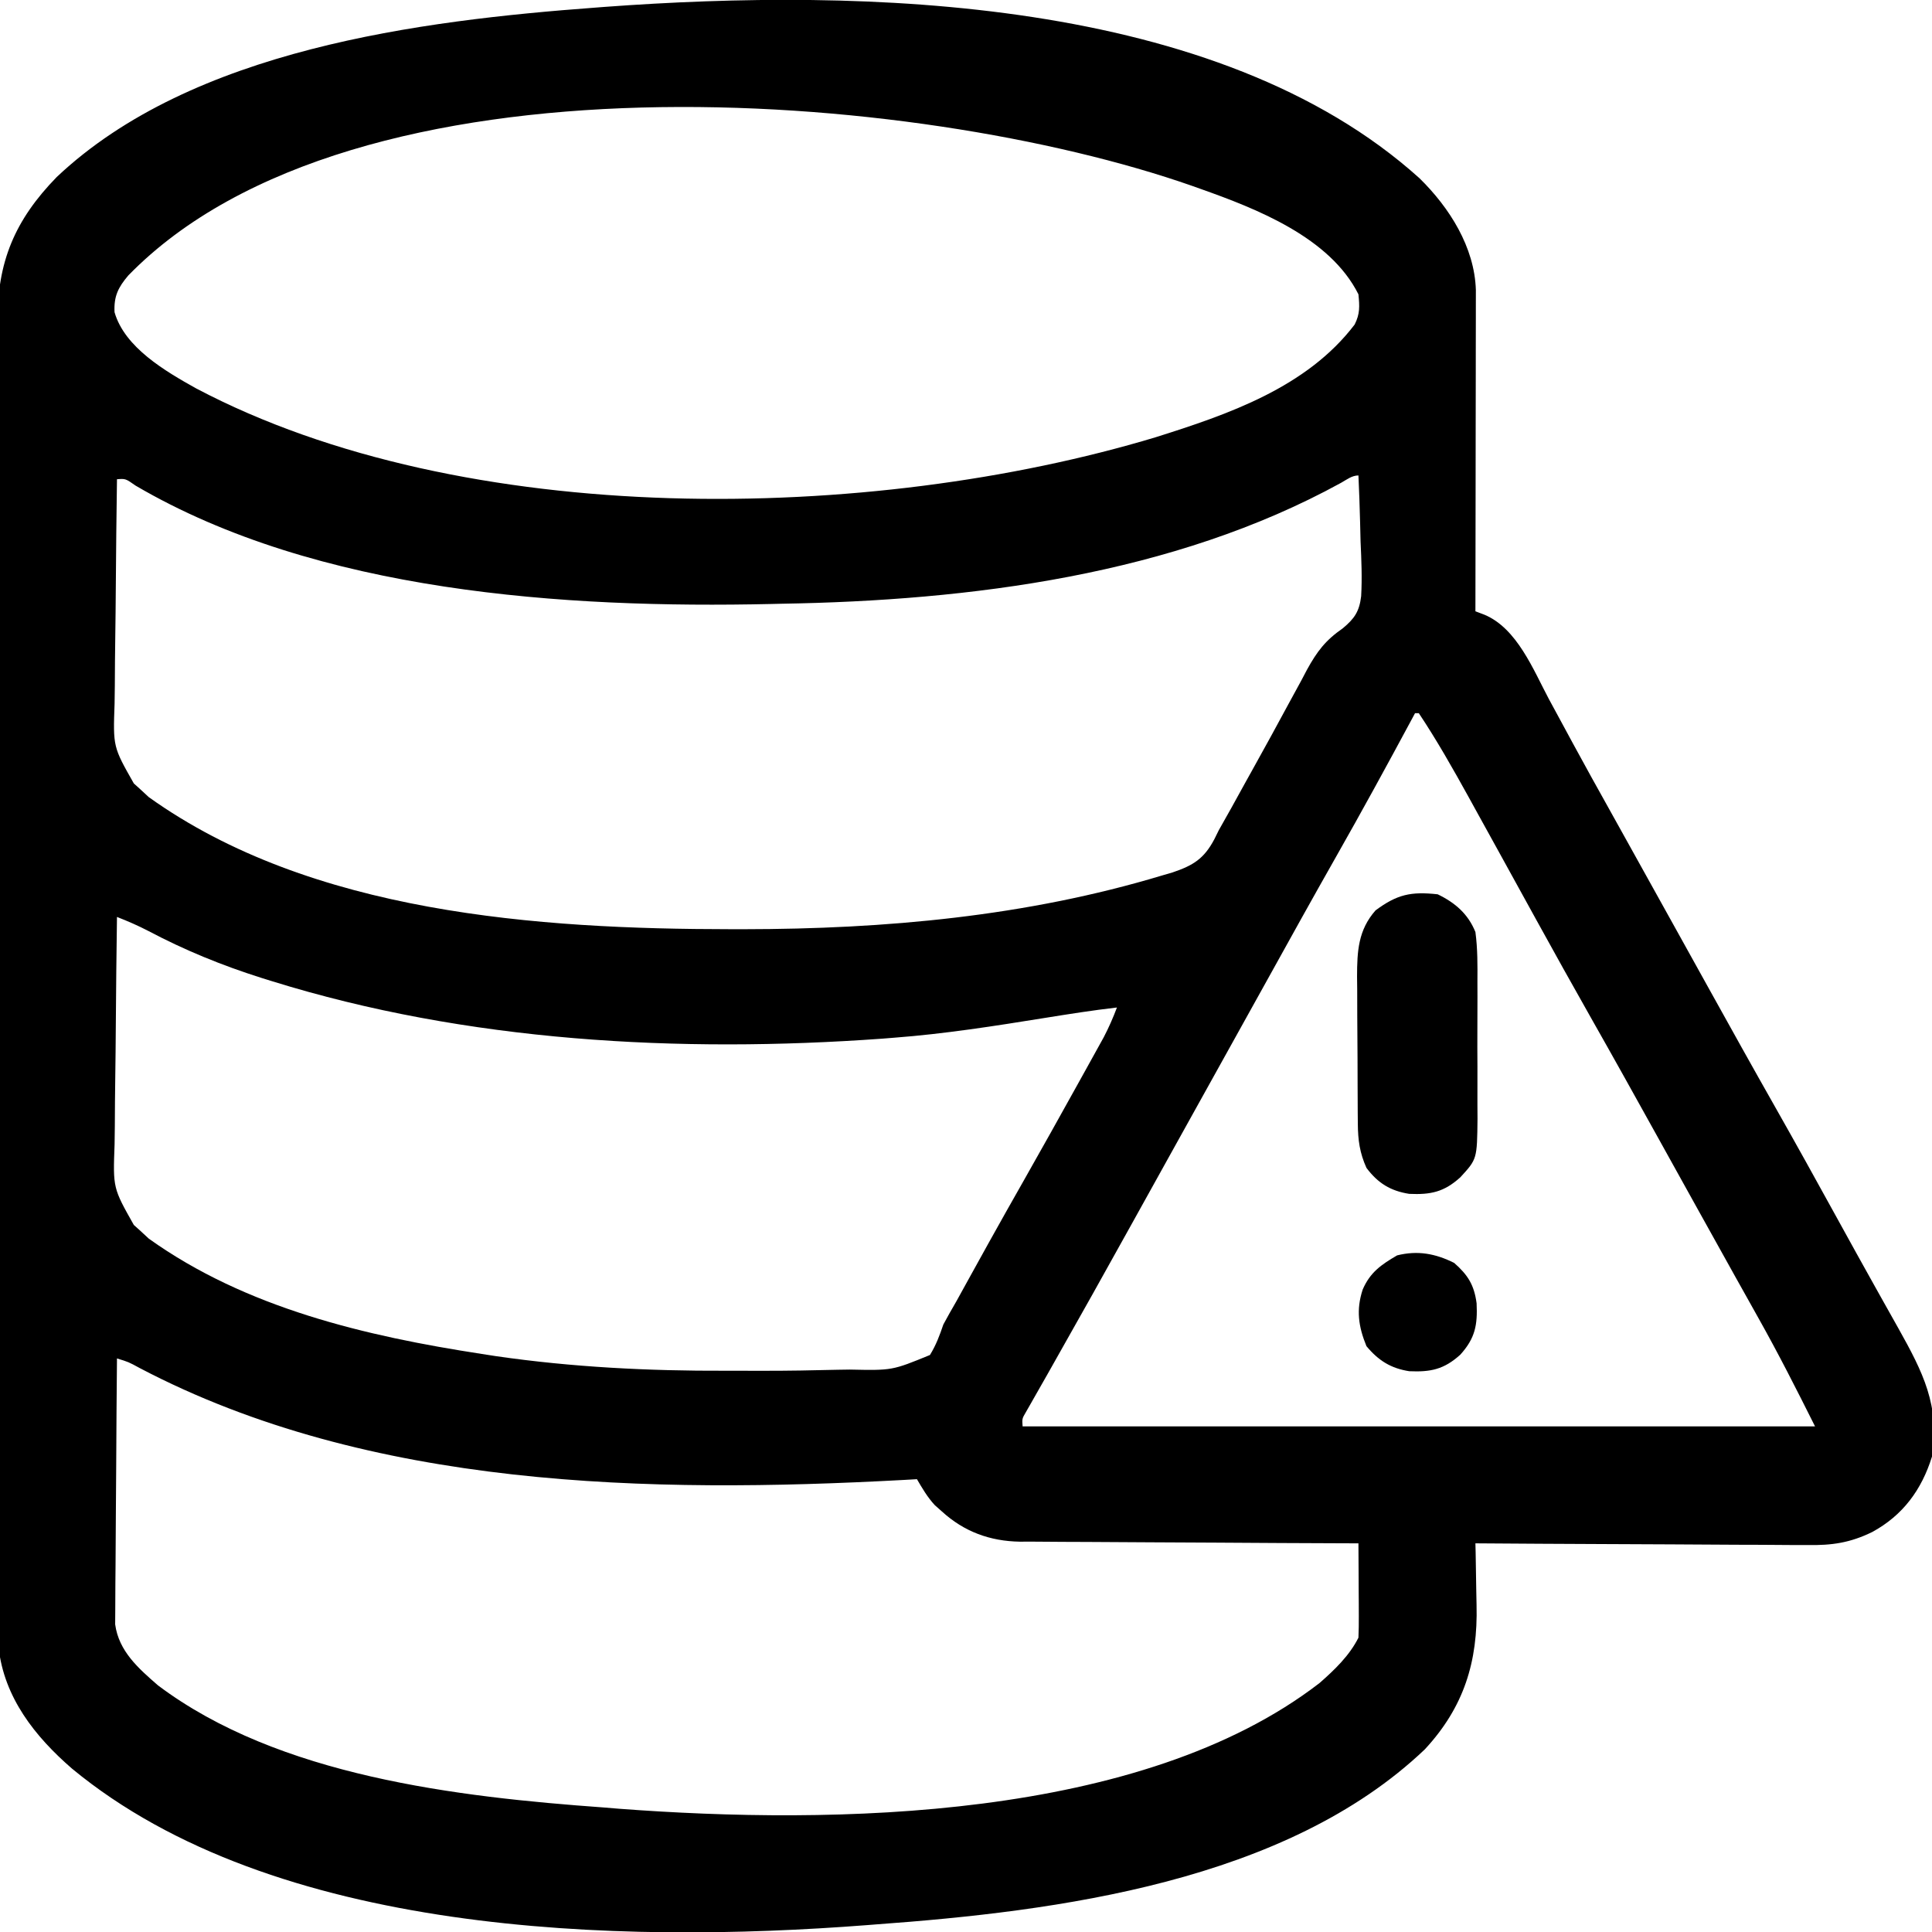 <?xml version="1.0" encoding="UTF-8"?>
<svg version="1.1" xmlns="http://www.w3.org/2000/svg" width="512" height="512" viewBox="0 0 512 512">
<path d="M0 0 C7.947 7.793 14.582 18.237 14.937 29.622 C14.94 31.21 14.937 32.798 14.93 34.386 C14.93 35.254 14.93 36.123 14.93 37.018 C14.93 39.886 14.922 42.753 14.914 45.621 C14.912 47.611 14.911 49.6 14.91 51.59 C14.906 56.825 14.896 62.059 14.885 67.293 C14.875 72.636 14.87 77.978 14.865 83.32 C14.855 93.801 14.837 104.281 14.816 114.762 C15.605 115.061 16.394 115.361 17.207 115.669 C25.87 119.295 30.159 130.281 34.316 138.074 C35.014 139.364 35.714 140.653 36.414 141.941 C37.851 144.587 39.284 147.235 40.714 149.884 C43.885 155.747 47.133 161.565 50.379 167.387 C51.62 169.618 52.861 171.85 54.102 174.082 C54.714 175.183 55.326 176.284 55.958 177.419 C58.453 181.906 60.946 186.395 63.44 190.883 C64.689 193.132 65.938 195.38 67.187 197.628 C70.34 203.302 73.49 208.976 76.637 214.652 C82.469 225.17 88.319 235.676 94.254 246.137 C99.815 255.942 105.277 265.801 110.708 275.678 C114.127 281.895 117.56 288.103 121.027 294.293 C121.712 295.518 122.398 296.743 123.083 297.968 C124.366 300.262 125.654 302.554 126.945 304.845 C133.381 316.354 137.967 325.296 135.816 338.762 C133.089 347.56 128.089 354.357 119.964 358.767 C114.083 361.636 109.29 362.321 102.799 362.216 C101.363 362.217 101.363 362.217 99.898 362.218 C96.765 362.215 93.633 362.184 90.5 362.152 C88.316 362.145 86.131 362.139 83.947 362.135 C78.221 362.12 72.495 362.081 66.769 362.036 C60.917 361.995 55.065 361.977 49.213 361.957 C37.747 361.914 26.282 361.846 14.816 361.762 C14.837 362.613 14.858 363.464 14.88 364.341 C14.949 367.552 14.999 370.763 15.036 373.975 C15.056 375.355 15.083 376.735 15.118 378.115 C15.49 393.157 11.77 405.176 1.41 416.359 C-35.453 451.434 -95.828 459.254 -144.184 462.762 C-144.918 462.82 -145.652 462.877 -146.408 462.937 C-212.491 468.039 -303.597 465.712 -357.121 421.449 C-366.927 412.946 -375.109 402.616 -376.556 389.348 C-376.7 385.414 -376.723 381.491 -376.698 377.556 C-376.704 376.038 -376.711 374.519 -376.719 373.001 C-376.738 368.855 -376.732 364.71 -376.721 360.564 C-376.714 356.082 -376.73 351.601 -376.743 347.12 C-376.765 338.35 -376.765 329.581 -376.757 320.812 C-376.75 313.682 -376.751 306.551 -376.758 299.421 C-376.759 298.405 -376.76 297.389 -376.761 296.342 C-376.762 294.278 -376.764 292.213 -376.766 290.149 C-376.783 270.804 -376.774 251.459 -376.757 232.114 C-376.742 214.431 -376.757 196.748 -376.786 179.065 C-376.815 160.89 -376.826 142.716 -376.817 124.542 C-376.816 122.484 -376.815 120.427 -376.814 118.37 C-376.813 117.358 -376.813 116.346 -376.812 115.303 C-376.81 108.186 -376.82 101.069 -376.835 93.952 C-376.852 85.272 -376.852 76.592 -376.829 67.912 C-376.818 63.487 -376.815 59.062 -376.833 54.638 C-376.85 50.58 -376.844 46.523 -376.819 42.465 C-376.814 41.004 -376.818 39.543 -376.831 38.082 C-376.962 22.141 -372.203 11.025 -361.16 -0.316 C-325.288 -34.189 -264.968 -41.773 -218.184 -45.238 C-217.433 -45.296 -216.682 -45.354 -215.909 -45.414 C-147.688 -50.432 -53.618 -48.316 0 0 Z M-342.184 25.762 C-344.839 28.896 -346.037 31.234 -345.832 35.492 C-343.149 44.884 -332.309 51.17 -324.211 55.691 C-253.001 93.277 -145.48 91.365 -69.992 68.656 C-50.712 62.587 -29.87 55.454 -17.184 38.762 C-15.751 35.896 -15.877 33.949 -16.184 30.762 C-23.738 15.654 -43.197 8.066 -58.184 2.762 C-58.87 2.517 -59.555 2.273 -60.262 2.021 C-133.308 -23.565 -282.35 -35.661 -342.184 25.762 Z M-20.77 80.703 C-65.227 105.138 -119.022 111.935 -169.184 112.762 C-170.041 112.782 -170.899 112.803 -171.783 112.824 C-226.619 114.053 -292.044 109.714 -340.242 81.461 C-342.906 79.595 -342.906 79.595 -345.184 79.762 C-345.323 89.272 -345.429 98.782 -345.494 108.292 C-345.526 112.709 -345.568 117.126 -345.636 121.542 C-345.702 125.808 -345.737 130.074 -345.753 134.341 C-345.764 135.965 -345.785 137.588 -345.818 139.211 C-346.225 150.678 -346.225 150.678 -340.713 160.389 C-340.208 160.842 -339.704 161.295 -339.184 161.762 C-338.382 162.504 -337.58 163.247 -336.754 164.012 C-293.704 194.82 -233.553 198.983 -182.434 199.012 C-180.784 199.013 -180.784 199.013 -179.101 199.014 C-141.662 198.977 -104.204 195.627 -68.184 184.762 C-67.287 184.5 -66.39 184.239 -65.466 183.969 C-59.974 182.119 -57.098 180.331 -54.379 175.18 C-53.984 174.382 -53.59 173.584 -53.184 172.762 C-52.085 170.799 -50.98 168.84 -49.871 166.883 C-48.641 164.656 -47.412 162.428 -46.184 160.199 C-45.523 159.008 -44.861 157.818 -44.199 156.628 C-40.972 150.824 -37.772 145.009 -34.629 139.16 C-33.522 137.131 -32.415 135.103 -31.309 133.074 C-30.58 131.688 -30.58 131.688 -29.836 130.273 C-27.151 125.393 -24.931 122.46 -20.336 119.273 C-17.186 116.654 -15.944 114.765 -15.465 110.767 C-15.187 105.922 -15.397 101.105 -15.621 96.262 C-15.666 94.564 -15.707 92.866 -15.744 91.168 C-15.843 87.03 -15.998 82.897 -16.184 78.762 C-17.92 78.762 -19.279 79.87 -20.77 80.703 Z M-1.184 141.762 C-1.672 142.672 -1.672 142.672 -2.171 143.6 C-8.716 155.773 -15.342 167.892 -22.169 179.909 C-28.28 190.672 -34.276 201.498 -40.276 212.322 C-43.409 217.971 -46.546 223.616 -49.684 229.262 C-50.934 231.512 -52.184 233.762 -53.434 236.012 C-55.934 240.512 -58.434 245.012 -60.934 249.512 C-61.862 251.183 -61.862 251.183 -62.809 252.888 C-64.057 255.135 -65.306 257.381 -66.554 259.628 C-69.707 265.301 -72.857 270.976 -76.004 276.652 C-83.073 289.4 -90.188 302.121 -97.379 314.801 C-97.846 315.627 -98.313 316.454 -98.794 317.306 C-99.744 318.985 -100.699 320.661 -101.659 322.335 C-102.118 323.144 -102.578 323.952 -103.051 324.785 C-103.462 325.504 -103.873 326.222 -104.296 326.962 C-105.331 328.726 -105.331 328.726 -105.184 330.762 C-35.884 330.762 33.416 330.762 104.816 330.762 C99.945 321.018 95.085 311.424 89.754 301.949 C88.775 300.198 87.796 298.446 86.817 296.694 C85.814 294.9 84.809 293.107 83.804 291.314 C80.626 285.639 77.473 279.949 74.316 274.262 C73.069 272.017 71.822 269.772 70.574 267.527 C68.046 262.977 65.52 258.424 62.996 253.871 C57.163 243.353 51.314 232.847 45.379 222.387 C40.506 213.795 35.707 205.164 30.941 196.512 C30.266 195.287 29.591 194.062 28.916 192.836 C27.562 190.377 26.207 187.918 24.853 185.459 C24.517 184.849 24.181 184.24 23.835 183.612 C23.155 182.376 22.474 181.14 21.794 179.904 C19.472 175.687 17.145 171.474 14.816 167.262 C14.23 166.195 13.644 165.129 13.04 164.03 C8.862 156.486 4.6 148.943 -0.184 141.762 C-0.514 141.762 -0.844 141.762 -1.184 141.762 Z M-345.184 195.762 C-345.323 205.402 -345.429 215.042 -345.494 224.684 C-345.526 229.161 -345.568 233.638 -345.636 238.115 C-345.702 242.44 -345.737 246.764 -345.753 251.089 C-345.764 252.735 -345.785 254.381 -345.818 256.026 C-346.247 267.596 -346.247 267.596 -340.713 277.396 C-339.956 278.072 -339.956 278.072 -339.184 278.762 C-338.382 279.504 -337.58 280.247 -336.754 281.012 C-311.048 299.408 -279.261 306.85 -248.496 311.574 C-246.613 311.866 -246.613 311.866 -244.693 312.165 C-224.496 315.084 -204.255 316.1 -183.862 316.022 C-180.487 316.012 -177.112 316.022 -173.736 316.035 C-167.215 316.043 -160.702 315.925 -154.184 315.762 C-153.13 315.746 -152.077 315.73 -150.992 315.714 C-139.74 315.955 -139.74 315.955 -129.738 311.849 C-128.117 309.213 -127.179 306.689 -126.184 303.762 C-125.081 301.718 -123.943 299.694 -122.773 297.688 C-121.555 295.484 -120.337 293.279 -119.121 291.074 C-117.786 288.661 -116.45 286.248 -115.113 283.836 C-114.78 283.234 -114.446 282.632 -114.103 282.012 C-111.018 276.451 -107.886 270.917 -104.746 265.387 C-99.981 256.98 -95.261 248.548 -90.581 240.094 C-89.864 238.801 -89.147 237.508 -88.428 236.216 C-87.423 234.407 -86.422 232.596 -85.422 230.785 C-84.556 229.222 -84.556 229.222 -83.673 227.626 C-82.331 225.045 -81.206 222.483 -80.184 219.762 C-86.587 220.493 -92.938 221.504 -99.301 222.526 C-112.554 224.657 -125.789 226.748 -139.184 227.762 C-140.251 227.847 -141.318 227.933 -142.417 228.021 C-196.198 231.895 -252.453 228.864 -304.184 212.762 C-305.1 212.477 -306.017 212.192 -306.962 211.898 C-317.402 208.588 -327.217 204.584 -336.898 199.461 C-339.634 198.046 -342.321 196.877 -345.184 195.762 Z M-345.184 312.762 C-345.276 322.306 -345.347 331.851 -345.391 341.396 C-345.412 345.828 -345.44 350.261 -345.485 354.693 C-345.529 358.972 -345.553 363.251 -345.563 367.531 C-345.57 369.162 -345.585 370.792 -345.607 372.423 C-345.636 374.711 -345.64 376.999 -345.638 379.288 C-345.647 380.589 -345.655 381.89 -345.665 383.231 C-344.694 390.353 -339.528 394.872 -334.324 399.398 C-302.31 423.489 -254.969 428.963 -216.184 431.762 C-214.833 431.874 -213.483 431.986 -212.133 432.098 C-155.372 436.381 -73.76 435.242 -26.496 398.785 C-22.537 395.321 -18.559 391.513 -16.184 386.762 C-16.099 384.875 -16.076 382.986 -16.086 381.098 C-16.091 379.415 -16.091 379.415 -16.096 377.699 C-16.104 376.524 -16.112 375.348 -16.121 374.137 C-16.128 372.362 -16.128 372.362 -16.135 370.551 C-16.147 367.621 -16.163 364.691 -16.184 361.762 C-17.379 361.758 -18.574 361.754 -19.806 361.751 C-31.09 361.714 -42.375 361.656 -53.659 361.578 C-59.46 361.538 -65.261 361.506 -71.062 361.491 C-76.664 361.476 -82.266 361.441 -87.868 361.393 C-90.001 361.379 -92.135 361.371 -94.268 361.37 C-97.265 361.367 -100.261 361.34 -103.258 361.308 C-104.57 361.315 -104.57 361.315 -105.908 361.323 C-113.796 361.19 -120.673 358.701 -126.559 353.324 C-127.185 352.769 -127.812 352.213 -128.457 351.641 C-130.411 349.514 -131.73 347.25 -133.184 344.762 C-135.002 344.866 -135.002 344.866 -136.857 344.972 C-203.961 348.603 -278.214 347.303 -339.129 315.328 C-342.11 313.702 -342.11 313.702 -345.184 312.762 Z " fill="#000000" transform="translate(376.184,47.238)"/>
<path d="M0 0 C4.608 2.219 8.07 5.206 10 10 C10.598 14.426 10.56 18.82 10.531 23.281 C10.535 24.568 10.539 25.855 10.543 27.181 C10.549 29.898 10.54 32.614 10.521 35.331 C10.499 38.801 10.512 42.27 10.536 45.74 C10.554 49.066 10.541 52.392 10.531 55.719 C10.539 56.96 10.547 58.2 10.556 59.479 C10.44 70.17 10.44 70.17 6 75 C1.667 78.921 -1.871 79.634 -7.531 79.387 C-12.492 78.61 -15.821 76.572 -18.875 72.5 C-20.665 68.521 -21.129 65.145 -21.161 60.792 C-21.171 59.754 -21.18 58.715 -21.19 57.646 C-21.194 56.529 -21.199 55.412 -21.203 54.262 C-21.209 53.108 -21.215 51.953 -21.22 50.764 C-21.23 48.322 -21.236 45.881 -21.24 43.439 C-21.25 39.712 -21.281 35.986 -21.312 32.26 C-21.319 29.885 -21.324 27.511 -21.328 25.137 C-21.34 24.026 -21.353 22.915 -21.366 21.771 C-21.346 15.083 -21.081 9.497 -16.465 4.258 C-10.745 0.016 -7.088 -0.774 0 0 Z " fill="#000000" transform="translate(381,237)"/>
<path d="M0 0 C3.644 3.21 5.299 5.845 5.941 10.711 C6.207 16.416 5.587 19.933 1.625 24.312 C-2.708 28.233 -6.246 28.946 -11.906 28.699 C-16.785 27.935 -20.055 25.896 -23.25 22.062 C-25.396 16.817 -26.009 12.429 -24.25 7.062 C-22.28 2.495 -19.349 0.464 -15.125 -2 C-9.685 -3.36 -4.969 -2.485 0 0 Z " fill="#000000" transform="translate(385.375,334.688)"/>
</svg>
